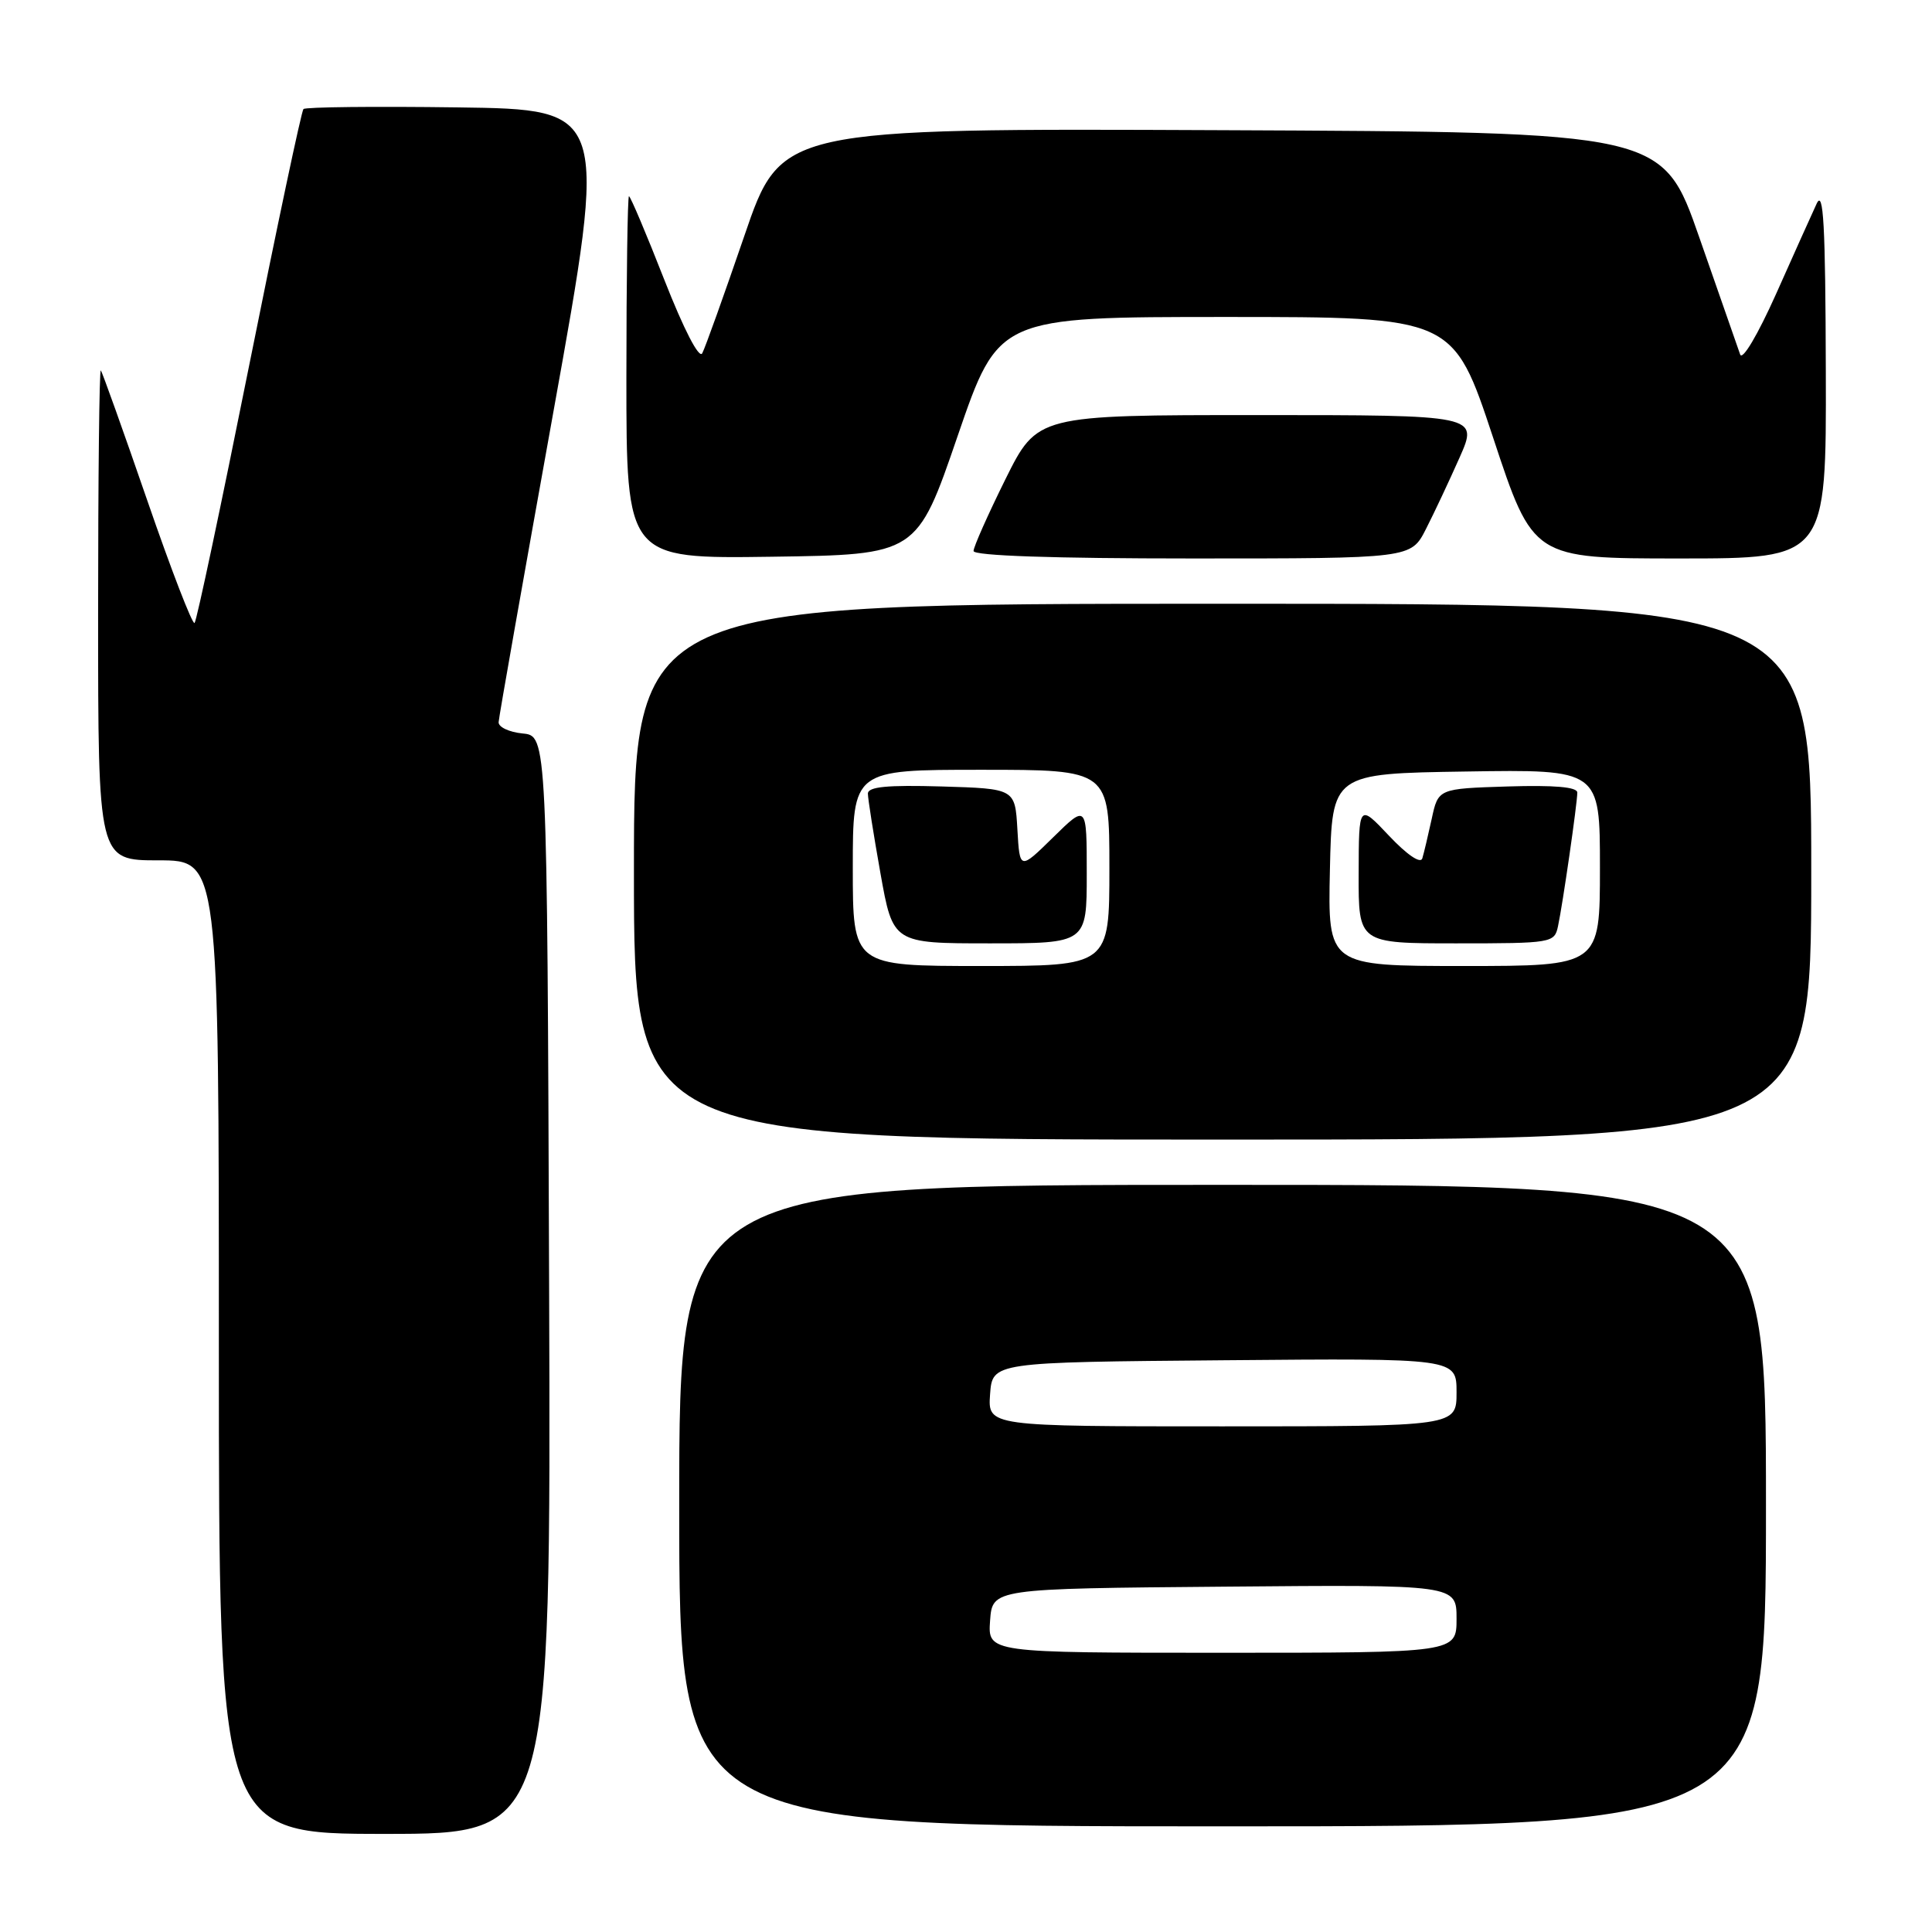 <?xml version="1.0" encoding="UTF-8" standalone="no"?>
<!DOCTYPE svg PUBLIC "-//W3C//DTD SVG 1.1//EN" "http://www.w3.org/Graphics/SVG/1.1/DTD/svg11.dtd" >
<svg xmlns="http://www.w3.org/2000/svg" xmlns:xlink="http://www.w3.org/1999/xlink" version="1.1" viewBox="0 0 256 256">
 <g >
 <path fill="currentColor"
d=" M 72.76 170.25 C 72.50 97.50 72.50 97.50 69.25 97.19 C 67.46 97.01 66.03 96.34 66.07 95.69 C 66.10 95.03 69.38 76.50 73.34 54.50 C 80.54 14.50 80.54 14.50 60.63 14.23 C 49.67 14.08 40.49 14.18 40.21 14.45 C 39.94 14.72 36.70 30.05 33.00 48.50 C 29.30 66.95 26.06 82.28 25.78 82.55 C 25.51 82.82 22.68 75.50 19.50 66.27 C 16.32 57.05 13.55 49.31 13.36 49.08 C 13.16 48.85 13.00 63.37 13.00 81.33 C 13.00 114.00 13.00 114.00 21.00 114.00 C 29.00 114.00 29.00 114.00 29.00 178.50 C 29.00 243.00 29.00 243.00 51.01 243.00 C 73.01 243.00 73.01 243.00 72.76 170.25 Z  M 234.00 199.50 C 234.00 157.00 234.00 157.00 162.00 157.00 C 90.00 157.00 90.00 157.00 90.00 199.50 C 90.00 242.00 90.00 242.00 162.00 242.00 C 234.00 242.00 234.00 242.00 234.00 199.50 Z  M 240.00 115.50 C 240.00 80.00 240.00 80.00 162.00 80.00 C 84.00 80.00 84.00 80.00 84.00 115.50 C 84.00 151.00 84.00 151.00 162.00 151.00 C 240.00 151.00 240.00 151.00 240.00 115.50 Z  M 126.90 57.75 C 132.31 42.00 132.31 42.00 162.43 42.00 C 192.55 42.00 192.55 42.00 197.85 58.00 C 203.14 74.00 203.14 74.00 222.57 74.00 C 242.00 74.00 242.00 74.00 241.93 49.25 C 241.88 29.69 241.62 25.02 240.71 27.00 C 240.07 28.38 237.65 33.76 235.33 38.97 C 232.91 44.37 230.88 47.80 230.58 46.97 C 230.29 46.16 227.86 39.20 225.18 31.50 C 220.30 17.50 220.30 17.50 161.90 17.25 C 103.50 17.00 103.50 17.00 98.63 31.25 C 95.94 39.09 93.44 46.09 93.05 46.81 C 92.64 47.59 90.61 43.66 88.02 37.06 C 85.64 30.98 83.53 26.00 83.34 26.00 C 83.16 26.00 83.00 36.81 83.00 50.02 C 83.00 74.04 83.00 74.04 102.25 73.77 C 121.50 73.50 121.50 73.50 126.90 57.75 Z  M 188.94 70.11 C 190.03 67.98 192.04 63.70 193.41 60.61 C 195.89 55.00 195.89 55.00 166.67 55.00 C 137.45 55.00 137.45 55.00 133.22 63.51 C 130.90 68.20 129.00 72.47 129.00 73.01 C 129.00 73.64 139.61 74.00 157.98 74.00 C 186.96 74.00 186.96 74.00 188.94 70.11 Z  M 131.19 214.75 C 131.50 210.50 131.50 210.50 162.25 210.24 C 193.00 209.97 193.00 209.97 193.00 214.49 C 193.00 219.00 193.00 219.00 161.94 219.00 C 130.89 219.00 130.89 219.00 131.19 214.75 Z  M 131.19 184.75 C 131.50 180.50 131.50 180.50 162.25 180.24 C 193.00 179.97 193.00 179.97 193.00 184.49 C 193.00 189.00 193.00 189.00 161.94 189.00 C 130.89 189.00 130.89 189.00 131.19 184.75 Z  M 113.00 115.00 C 113.00 102.00 113.00 102.00 130.00 102.00 C 147.00 102.00 147.00 102.00 147.00 115.00 C 147.00 128.00 147.00 128.00 130.00 128.00 C 113.00 128.00 113.00 128.00 113.00 115.00 Z  M 144.00 115.79 C 144.00 106.58 144.00 106.58 139.56 110.94 C 135.12 115.30 135.12 115.30 134.81 109.90 C 134.50 104.50 134.50 104.50 124.75 104.21 C 117.55 104.00 115.00 104.25 115.00 105.16 C 115.00 105.83 115.75 110.57 116.66 115.69 C 118.32 125.00 118.32 125.00 131.16 125.00 C 144.00 125.00 144.00 125.00 144.00 115.79 Z  M 176.22 115.25 C 176.50 102.50 176.50 102.50 194.25 102.23 C 212.00 101.95 212.00 101.95 212.00 114.98 C 212.00 128.00 212.00 128.00 193.97 128.00 C 175.94 128.00 175.94 128.00 176.22 115.25 Z  M 206.44 122.75 C 207.07 119.83 209.00 106.44 209.00 105.02 C 209.00 104.28 205.97 104.02 199.79 104.21 C 190.57 104.50 190.57 104.50 189.71 108.50 C 189.23 110.70 188.67 113.06 188.46 113.75 C 188.22 114.48 186.43 113.26 184.06 110.75 C 180.05 106.50 180.05 106.50 180.03 115.75 C 180.00 125.00 180.00 125.00 192.98 125.00 C 205.63 125.00 205.97 124.94 206.44 122.75 Z "/>
</g>
</svg>